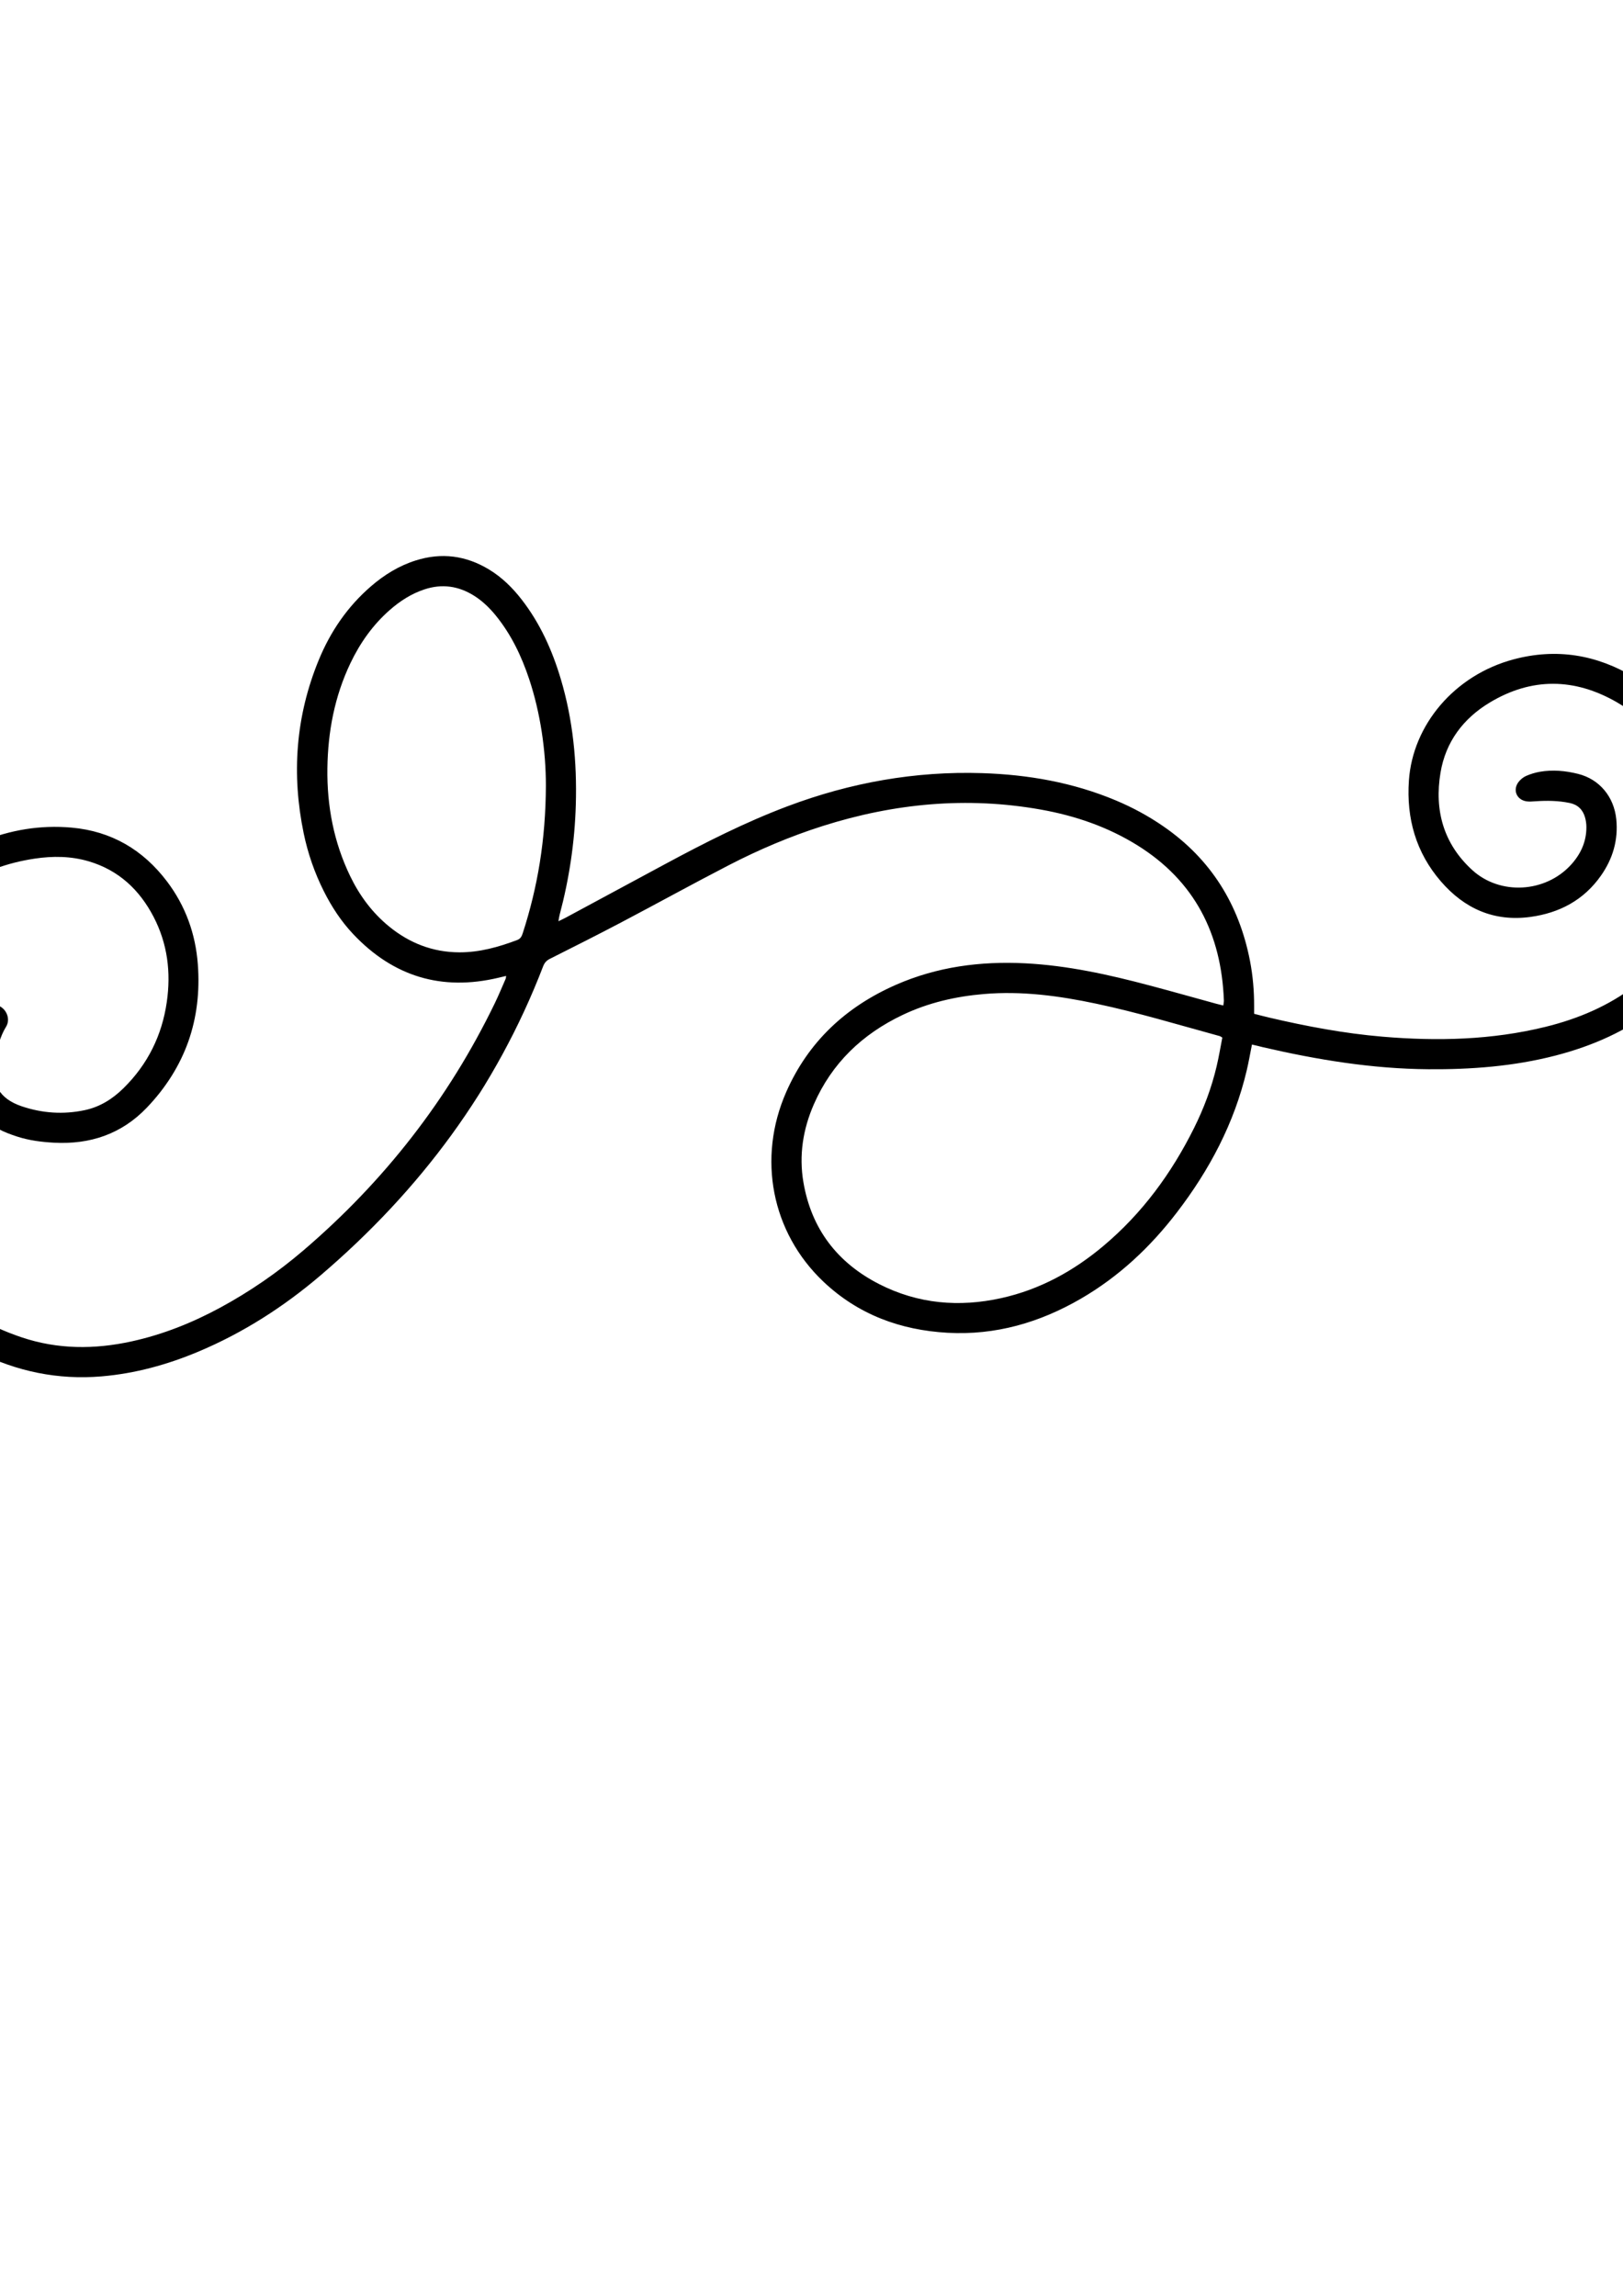 <?xml version="1.0" encoding="utf-8"?>
<!-- Generator: Adobe Illustrator 25.4.1, SVG Export Plug-In . SVG Version: 6.00 Build 0)  -->
<svg version="1.1" id="Layer_1" xmlns="http://www.w3.org/2000/svg" xmlns:xlink="http://www.w3.org/1999/xlink" x="0px" y="0px"
	 viewBox="0 0 595.28 841.89" style="enable-background:new 0 0 595.28 841.89;" xml:space="preserve">
<path d="M459.19,383.05c-0.68,3.39-1.2,6.46-1.92,9.48c-4.56,19.33-13.63,36.46-25.64,52.11c-9.73,12.69-21.21,23.47-35.1,31.55
	c-15.15,8.81-31.39,13.53-49,12.55c-17.32-0.97-32.85-6.71-45.58-18.8c-18.98-18.03-24.26-45.23-13.57-69.52
	c8.12-18.44,21.9-31.23,40.2-39.27c15.09-6.63,30.99-8.72,47.35-7.9c15.66,0.79,30.86,4.18,45.95,8.19
	c8.11,2.15,16.18,4.44,24.28,6.66c0.76,0.21,1.54,0.39,2.52,0.63c0.08-0.71,0.23-1.3,0.21-1.88c-0.92-24.36-10.69-43.79-31.76-56.89
	c-10.88-6.76-22.79-10.83-35.32-13.07c-27.17-4.85-53.82-2.31-80.02,6c-11.92,3.78-23.4,8.66-34.49,14.39
	c-13.28,6.86-26.37,14.09-39.6,21.05c-8.63,4.54-17.34,8.92-26.05,13.3c-1.25,0.63-1.94,1.45-2.44,2.72
	c-17.25,44.89-45.14,82.16-81.53,113.25c-13.56,11.58-28.48,21.16-45,28.09c-11.35,4.76-23.09,7.99-35.4,9.04
	c-16.04,1.36-31.19-1.8-45.51-8.99c-23.12-11.6-38.05-30.21-46.12-54.52c-5.09-15.36-6.71-31.21-6-47.32
	c0.67-15.11,3.96-29.61,10.35-43.34c9.05-19.43,23.14-33.76,43.14-41.9c10.6-4.32,21.64-6.19,33.09-5.17
	c14.64,1.31,26.23,8.13,35.03,19.76c6.79,8.98,10.46,19.21,11.3,30.38c1.52,20.24-4.64,37.83-18.7,52.55
	c-9.28,9.71-20.83,13.57-34.07,12.86c-4.56-0.25-9.09-0.82-13.45-2.23c-2.35-0.76-4.7-1.63-6.87-2.78
	c-8.65-4.6-12.92-11.96-12.83-21.67c0.06-6.97,2.08-13.56,4.96-19.87c0.42-0.92,1.07-1.8,1.8-2.51c2.03-1.99,5.05-2.16,7.24-0.52
	c2.17,1.62,3.03,4.71,1.57,7.08c-2.19,3.56-3.09,7.51-4.01,11.48c-0.07,0.31-0.14,0.62-0.19,0.94c-1.37,8.5,1.76,13.95,9.92,16.72
	c7.57,2.57,15.34,3.09,23.18,1.42c5.56-1.18,10.19-4.11,14.2-8.06c8.86-8.72,14.09-19.32,15.86-31.57
	c1.58-10.87,0.28-21.4-4.84-31.25c-5.16-9.93-12.8-17.09-23.71-20.34c-6.56-1.95-13.26-2.01-19.97-1
	c-20.14,3.03-35.71,13.28-46.93,30.16c-6.78,10.2-10.92,21.52-13.11,33.5c-3.85,21.1-2.69,41.95,4.64,62.18
	c8.9,24.59,25.79,41.34,50.7,49.7c13.24,4.45,26.7,4.46,40.24,1.5c11.49-2.51,22.29-6.82,32.61-12.41
	c10.86-5.89,21-12.88,30.38-20.89c29.7-25.37,53.26-55.53,70.3-90.72c1.43-2.95,2.67-5.98,3.99-8.98c0.09-0.21,0.08-0.46,0.16-1.04
	c-1.03,0.25-1.91,0.46-2.8,0.67c-20.82,4.95-38.55-0.43-53.23-15.94c-4.43-4.68-7.93-10.02-10.82-15.77
	c-3.39-6.75-5.86-13.85-7.39-21.23c-4.5-21.71-2.95-42.95,5.5-63.53c4.31-10.5,10.59-19.69,19.25-27.14
	c4.83-4.16,10.18-7.46,16.3-9.4c9.49-3.01,18.47-1.83,26.95,3.32c4.71,2.86,8.57,6.66,11.93,10.99c6.77,8.71,11.2,18.58,14.34,29.08
	c4.51,15.09,5.99,30.56,5.53,46.24c-0.4,13.64-2.41,27.06-5.92,40.25c-0.18,0.66-0.26,1.35-0.45,2.41c1.11-0.54,1.89-0.9,2.65-1.3
	c12.18-6.56,24.35-13.12,36.52-19.68c14.58-7.85,29.33-15.33,44.85-21.18c23.01-8.66,46.78-12.94,71.4-12.15
	c16.92,0.54,33.37,3.43,49.06,10.02c6.14,2.58,11.96,5.73,17.44,9.52c17.42,12.02,27.71,28.64,31.72,49.28
	c1.07,5.51,1.54,11.08,1.52,16.69c0,0.87,0,1.73,0,2.74c1.94,0.49,3.71,0.97,5.48,1.38c13.71,3.21,27.54,5.82,41.58,7.01
	c20.1,1.7,40.11,1.24,59.82-3.61c11.99-2.95,23.22-7.69,33.07-15.28c11.44-8.81,19.58-19.9,22.85-34.18
	c2.8-12.21,1.62-24.17-2.72-35.83c-5.29-14.21-13.71-26.06-27.04-33.74c-15.48-8.92-31.24-9.16-46.65,0.13
	c-9.68,5.83-16.15,14.4-18.03,25.71c-2.3,13.82,1.11,26.13,11.7,35.75c10.22,9.29,26.78,8.26,36.12-1.94
	c3.58-3.91,5.71-8.47,5.69-13.86c0-1.18-0.17-2.4-0.49-3.54c-0.8-2.85-2.67-4.69-5.61-5.3c-4.18-0.88-8.41-0.92-12.65-0.63
	c-1.11,0.08-2.26,0.19-3.34,0c-3.57-0.62-5-4.22-2.78-7.1c0.7-0.91,1.72-1.74,2.77-2.2c1.59-0.7,3.31-1.22,5.02-1.52
	c4.72-0.82,9.42-0.38,14.03,0.77c7.85,1.96,13.19,8.38,14.02,16.68c0.75,7.58-1.29,14.44-5.61,20.61
	c-6.3,8.99-15.22,13.71-25.92,15.17c-13.34,1.81-24.19-3.06-32.82-13.05c-9.15-10.59-12.67-23.11-11.72-36.95
	c1.39-20.35,16.65-38.64,38.38-44.45c15.64-4.18,30.45-1.77,44.27,6.56c13.02,7.85,22.21,19.13,28.5,32.82
	c6.82,14.86,9.32,30.36,6.1,46.53c-3.41,17.16-12.68,30.71-26.18,41.5c-11.05,8.84-23.75,14.37-37.36,17.89
	c-15.28,3.94-30.87,5.12-46.6,5c-20.58-0.16-40.74-3.47-60.72-8.1C461.9,383.66,460.66,383.39,459.19,383.05z M448.32,380.5
	c-0.6-0.37-0.72-0.49-0.87-0.53c-15.1-4.12-30.09-8.68-45.43-11.92c-13.57-2.87-27.24-4.72-41.17-3.53
	c-10.36,0.88-20.36,3.18-29.78,7.66c-14.76,7.02-25.95,17.65-32.56,32.76c-4,9.14-5.52,18.71-3.84,28.59
	c2.92,17.12,12.45,29.54,27.8,37.37c14.23,7.26,29.3,8.56,44.81,5.12c14.12-3.13,26.43-9.89,37.42-19.12
	c14.24-11.96,24.98-26.64,33.24-43.22c3.61-7.25,6.44-14.8,8.3-22.69C447.06,387.52,447.64,383.98,448.32,380.5z M200.22,288.13
	c0.01-12.93-2.05-26.82-6.12-39.06c-2.82-8.48-6.63-16.45-12.32-23.43c-2.29-2.8-4.88-5.29-7.96-7.22
	c-5.69-3.56-11.72-4.41-18.14-2.29c-4.79,1.58-8.93,4.25-12.69,7.54c-6.23,5.46-10.91,12.08-14.46,19.52
	c-5.82,12.2-8.27,25.15-8.45,38.58c-0.18,13.8,2.33,27.04,8.36,39.52c3.45,7.14,8.09,13.41,14.26,18.45
	c7.5,6.12,16.03,9.46,25.8,9.49c7.41,0.02,14.37-1.94,21.21-4.52c1.22-0.46,1.65-1.36,2.01-2.46
	C197.21,325.32,200.13,307.97,200.22,288.13z"/>
</svg>
